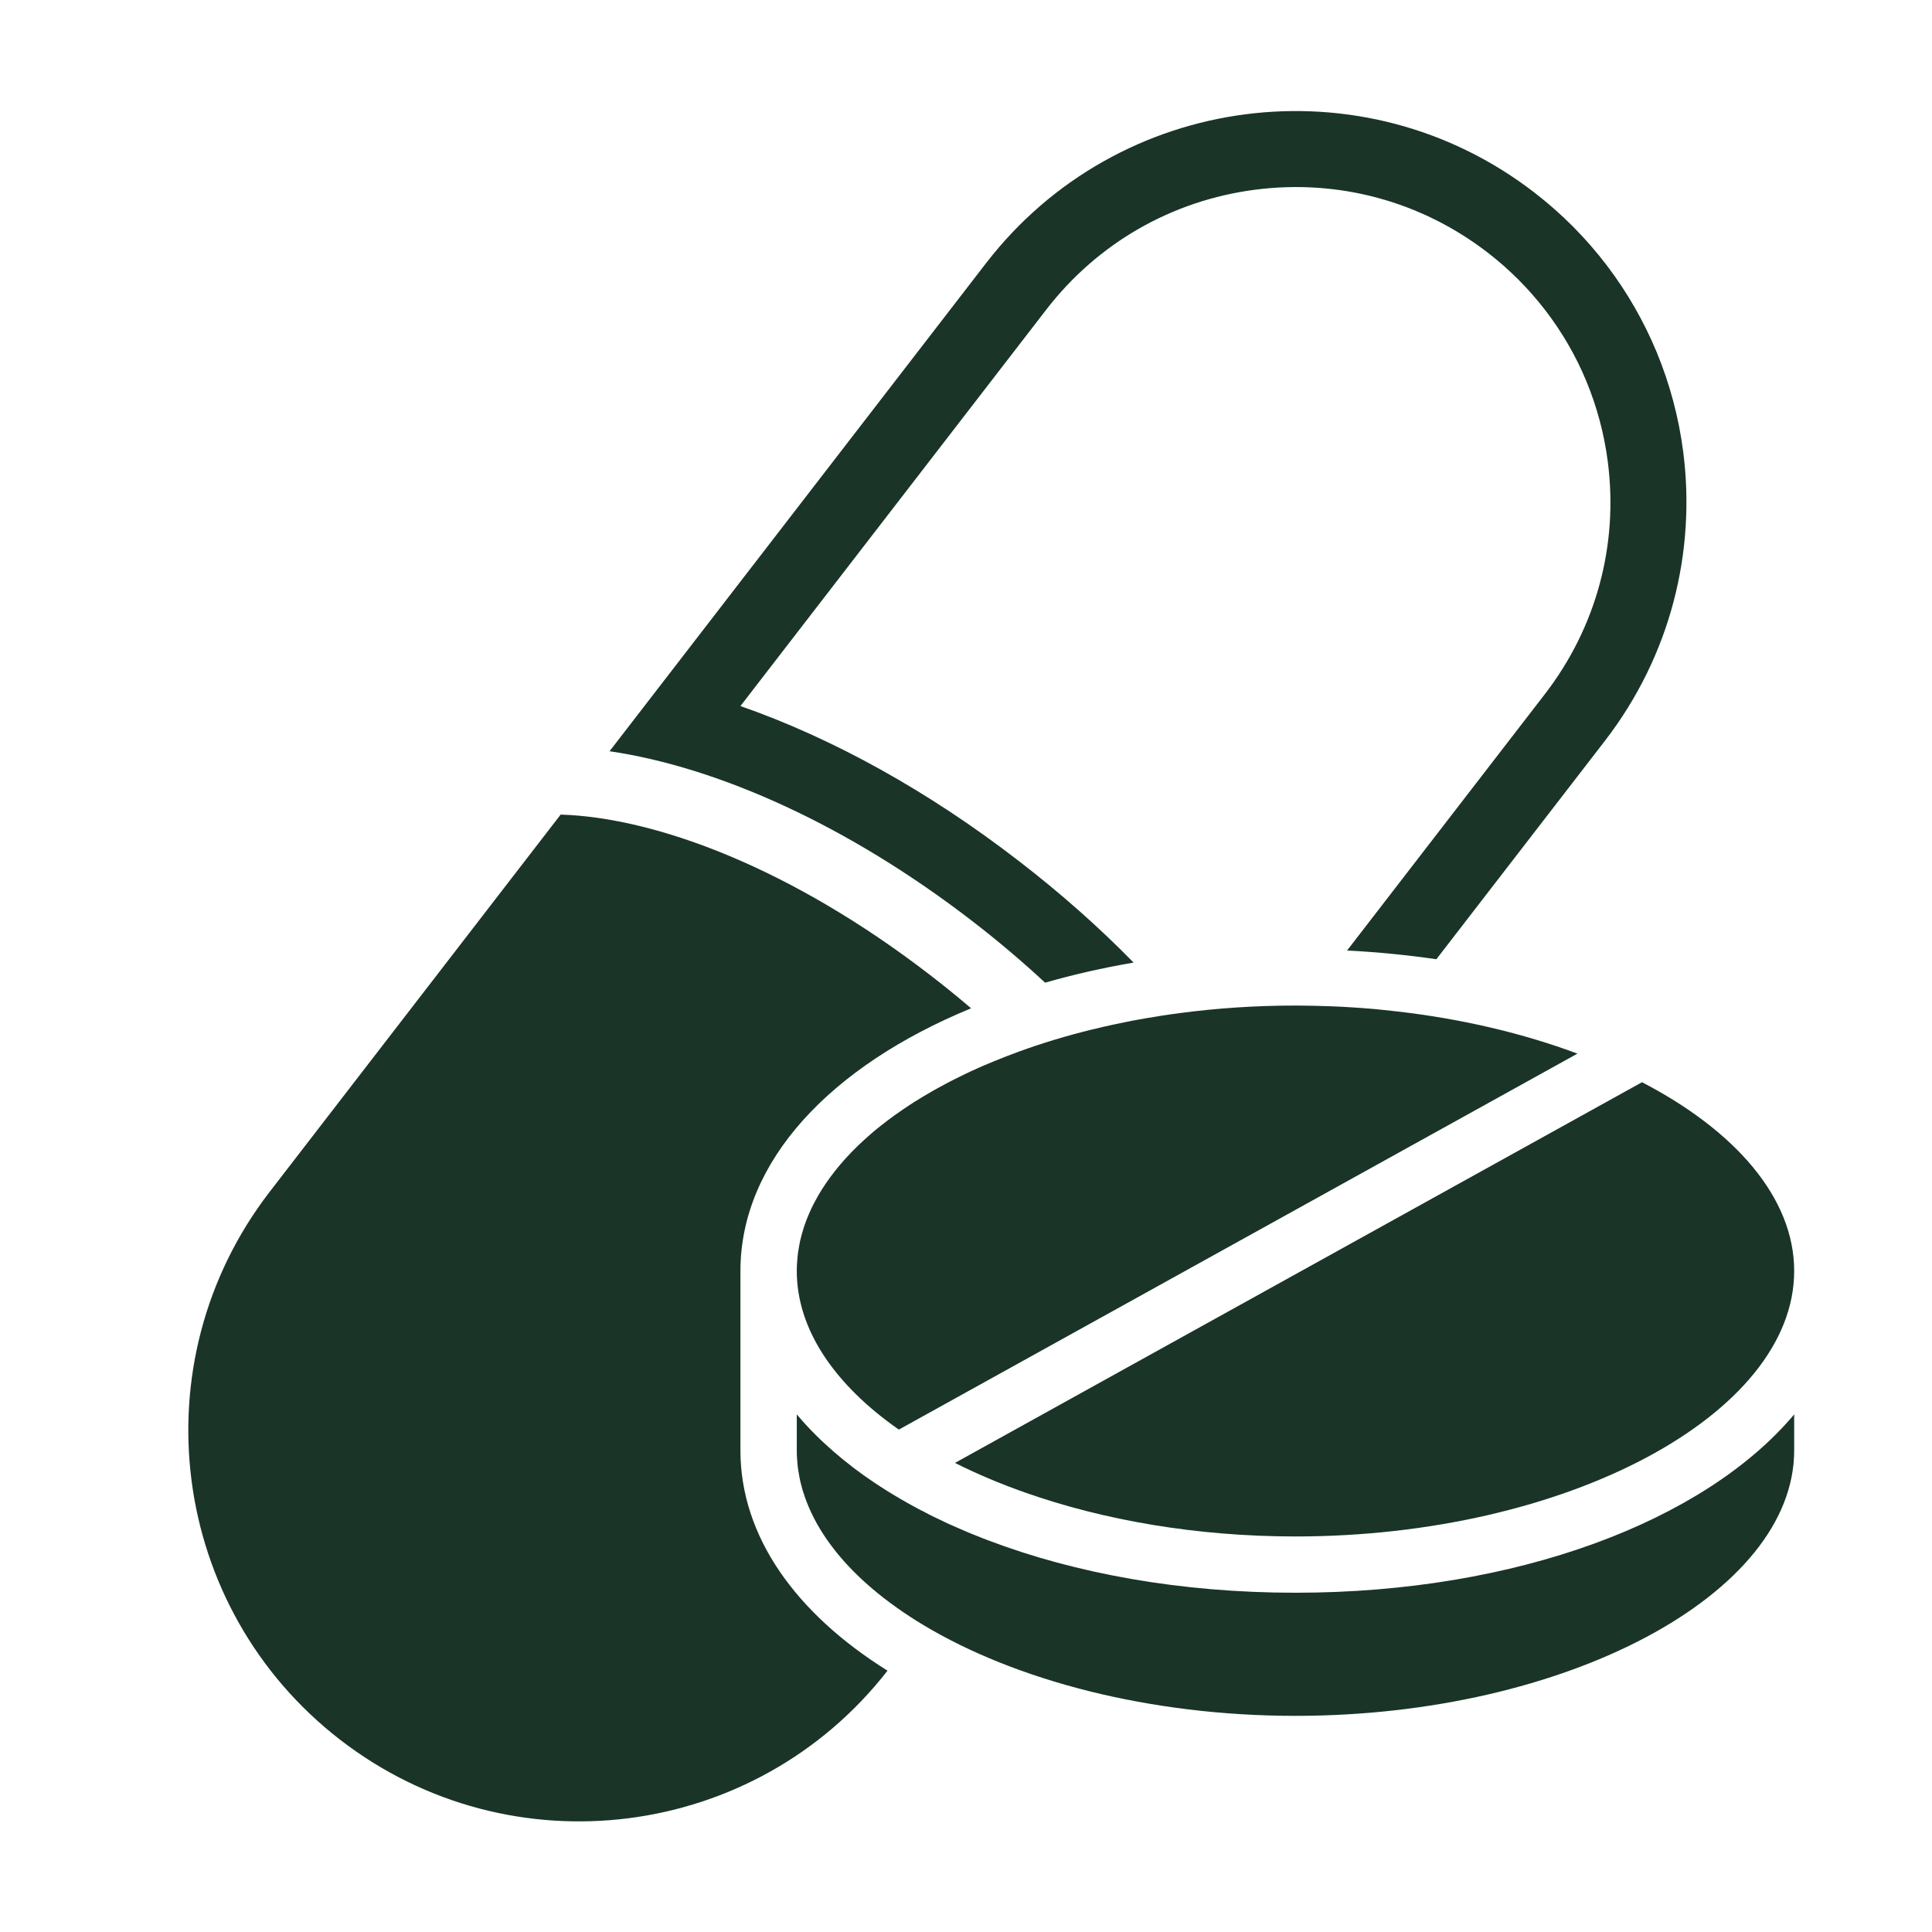 <svg xmlns="http://www.w3.org/2000/svg" xmlns:xlink="http://www.w3.org/1999/xlink" width="1080" zoomAndPan="magnify" viewBox="0 0 810 810" height="1080" preserveAspectRatio="xMidYMid meet" version="1.0"><defs><clipPath id="0a3ddb689c"><path d="M 400 453 L 752.195 453 L 752.195 645 L 400 645 Z M 400 453 " clip-rule="nonzero"/></clipPath><clipPath id="2085898394"><path d="M 334 592 L 752.195 592 L 752.195 720 L 334 720 Z M 334 592 " clip-rule="nonzero"/></clipPath></defs><path fill="#1a3428" d="M 705.699 189.461 C 703.848 175.086 700.09 160.926 694.473 147.41 C 683.855 121.934 666.676 98.75 643.238 80.676 C 571.594 25.422 468.707 38.68 413.418 110.324 L 255.559 314.961 C 301.184 321.652 355.676 346.113 407.613 386.156 C 418.453 394.512 428.625 403.152 438.164 411.988 C 449.957 408.605 462.363 405.77 475.273 403.566 C 460.734 388.711 444.598 374.422 427.09 360.938 C 389.188 331.664 349.074 309.477 310.43 296.02 L 438.664 129.805 C 460.191 101.91 491.312 84.059 526.258 79.527 C 561.23 75.027 595.859 84.406 623.754 105.926 C 641.996 119.992 656.246 138.574 665.016 159.656 C 669.512 170.492 672.574 181.91 674.074 193.547 C 678.598 228.527 669.195 263.148 647.672 291.047 L 564.77 398.5 C 577.59 399.164 590.117 400.414 602.203 402.164 L 672.922 310.527 C 700.535 274.688 711.055 231.07 705.699 189.461 " fill-opacity="1" fill-rule="nonzero"/><path fill="#1a3428" d="M 372.094 700.438 C 316.711 771.578 214.203 784.617 142.719 729.492 C 71.074 674.203 57.809 571.312 113.066 499.668 L 235.055 341.52 C 275.23 342.766 332.047 364.129 390.078 408.891 C 396.012 413.453 401.684 418.074 407.137 422.734 C 348.215 446.965 310.43 486.879 310.43 532.855 L 310.43 608.105 C 310.43 644.137 333.676 676.465 372.094 700.438 " fill-opacity="1" fill-rule="nonzero"/><g clip-path="url(#0a3ddb689c)"><path fill="#1a3428" d="M 468.32 575.68 L 688.418 453.727 C 727.539 474.035 752.219 502.246 752.219 532.855 C 752.219 593.184 656.473 644.168 543.125 644.168 C 501.668 644.168 462.645 637.348 429.742 625.742 C 419.285 622.07 409.465 617.895 400.371 613.336 L 468.32 575.68 " fill-opacity="1" fill-rule="nonzero"/></g><path fill="#1a3428" d="M 334.055 532.855 C 334.055 531.836 334.086 530.82 334.152 529.797 C 334.184 529.258 334.215 528.715 334.281 528.172 C 334.309 527.594 334.344 527.027 334.438 526.48 C 334.5 525.586 334.629 524.727 334.789 523.867 C 334.887 523.133 335.012 522.398 335.172 521.664 C 335.332 520.738 335.555 519.816 335.777 518.926 C 336.062 517.773 336.387 516.629 336.734 515.512 C 337.02 514.523 337.34 513.566 337.723 512.578 C 337.82 512.262 337.949 511.914 338.074 511.59 C 338.359 510.828 338.68 510.031 339.031 509.23 C 339.348 508.469 339.668 507.73 340.016 507.004 C 340.594 505.785 341.164 504.613 341.836 503.43 C 342.699 501.742 343.684 500.047 344.77 498.387 C 345.184 497.723 345.633 497.02 346.109 496.352 C 348.5 492.812 351.242 489.336 354.301 485.922 C 355.035 485.094 355.832 484.27 356.66 483.402 C 356.66 483.371 356.695 483.348 356.758 483.281 C 357.715 482.289 358.672 481.336 359.691 480.348 C 360.52 479.543 361.348 478.75 362.242 477.957 C 362.879 477.383 363.516 476.805 364.188 476.23 C 364.887 475.59 365.621 474.957 366.387 474.316 C 367.375 473.492 368.363 472.664 369.418 471.859 C 373.148 468.895 377.164 466.027 381.402 463.258 C 382.516 462.492 383.699 461.758 384.883 461.051 C 386.254 460.191 387.625 459.363 389.059 458.539 C 390.461 457.707 391.895 456.879 393.359 456.082 C 394.828 455.289 396.293 454.488 397.824 453.691 C 399.324 452.922 400.859 452.125 402.383 451.398 C 403.184 450.977 403.977 450.598 404.805 450.215 C 406.336 449.48 407.898 448.746 409.496 448.043 C 410.324 447.66 411.184 447.281 412.043 446.898 C 413.605 446.227 415.234 445.562 416.863 444.891 C 420.18 443.52 423.59 442.215 427.059 440.934 C 436.816 437.367 447.148 434.242 457.961 431.594 C 458.375 431.496 458.789 431.402 459.234 431.309 C 461.754 430.668 464.305 430.094 466.852 429.555 C 468.609 429.168 470.359 428.82 472.113 428.469 C 472.531 428.375 472.98 428.277 473.422 428.211 C 474.57 427.961 475.719 427.734 476.902 427.547 C 477.184 427.48 477.469 427.418 477.758 427.387 C 479.891 427.004 482.031 426.621 484.195 426.301 C 484.996 426.145 485.824 426.016 486.652 425.887 C 489.238 425.473 491.82 425.125 494.434 424.766 C 494.496 424.742 494.594 424.742 494.66 424.742 C 510.285 422.668 526.508 421.582 543.125 421.582 C 544.395 421.582 545.641 421.582 546.914 421.613 C 547.297 421.613 547.676 421.613 548.066 421.648 C 550.457 421.648 552.816 421.711 555.176 421.809 C 555.938 421.809 556.707 421.836 557.469 421.867 C 560.434 421.961 563.434 422.125 566.367 422.312 C 569.332 422.504 572.266 422.699 575.168 422.953 C 575.992 423.016 576.789 423.082 577.59 423.176 C 580.203 423.43 582.785 423.719 585.371 424.004 C 612.949 427.133 638.707 433.285 661.348 441.738 L 492.457 535.312 L 376.844 599.367 C 350.094 580.688 334.055 557.535 334.055 532.855 " fill-opacity="1" fill-rule="nonzero"/><g clip-path="url(#2085898394)"><path fill="#1a3428" d="M 752.219 592.992 L 752.219 608.105 C 752.219 668.426 656.473 719.379 543.125 719.379 C 481.805 719.379 425.602 704.461 386.98 681.215 C 383.223 678.953 379.621 676.594 376.238 674.203 C 375.219 673.5 374.23 672.77 373.242 672.035 C 372.254 671.301 371.297 670.566 370.34 669.836 C 364.504 665.273 359.277 660.492 354.75 655.547 C 354.113 654.852 353.473 654.148 352.867 653.41 C 351.848 652.266 350.891 651.117 349.996 649.941 C 349.391 649.172 348.82 648.406 348.242 647.641 C 343.91 641.809 340.531 635.75 338.137 629.531 C 337.883 628.859 337.625 628.188 337.406 627.523 C 337.117 626.695 336.828 625.832 336.574 625.004 C 336.543 624.844 336.477 624.656 336.414 624.461 C 336.191 623.664 335.969 622.867 335.777 622.039 C 335.555 621.145 335.332 620.223 335.172 619.297 C 334.98 618.371 334.824 617.449 334.695 616.523 C 334.535 615.602 334.438 614.668 334.344 613.719 C 334.281 613.051 334.215 612.379 334.184 611.68 C 334.086 610.496 334.055 609.289 334.055 608.105 L 334.055 592.992 C 336.512 595.926 339.156 598.793 341.965 601.598 C 343.176 602.781 344.387 603.988 345.66 605.137 C 348.277 607.562 350.988 609.922 353.855 612.246 C 354.719 612.922 355.578 613.625 356.441 614.258 C 357.363 615.023 358.289 615.723 359.242 616.43 C 359.309 616.461 359.371 616.523 359.438 616.551 C 361.031 617.766 362.625 618.914 364.281 620.027 C 365.973 621.211 367.691 622.359 369.445 623.473 C 369.48 623.504 369.512 623.535 369.543 623.535 C 371.168 624.59 372.797 625.641 374.484 626.633 C 374.996 626.945 375.473 627.23 375.984 627.523 C 377.102 628.223 378.25 628.859 379.398 629.5 C 380.512 630.164 381.66 630.805 382.809 631.414 C 384.305 632.242 385.84 633.066 387.363 633.805 C 388.766 634.566 390.207 635.305 391.641 636 C 392.055 636.195 392.438 636.414 392.852 636.578 C 394.285 637.281 395.75 637.977 397.25 638.684 C 398.719 639.348 400.215 640.02 401.715 640.66 C 403.215 641.324 404.715 641.965 406.238 642.605 C 407.453 643.117 408.695 643.625 409.977 644.105 C 411.41 644.703 412.844 645.246 414.277 645.789 C 450.941 659.723 495.102 667.762 543.125 667.762 C 636.129 667.762 714.727 637.629 752.219 592.992 " fill-opacity="1" fill-rule="nonzero"/></g></svg>